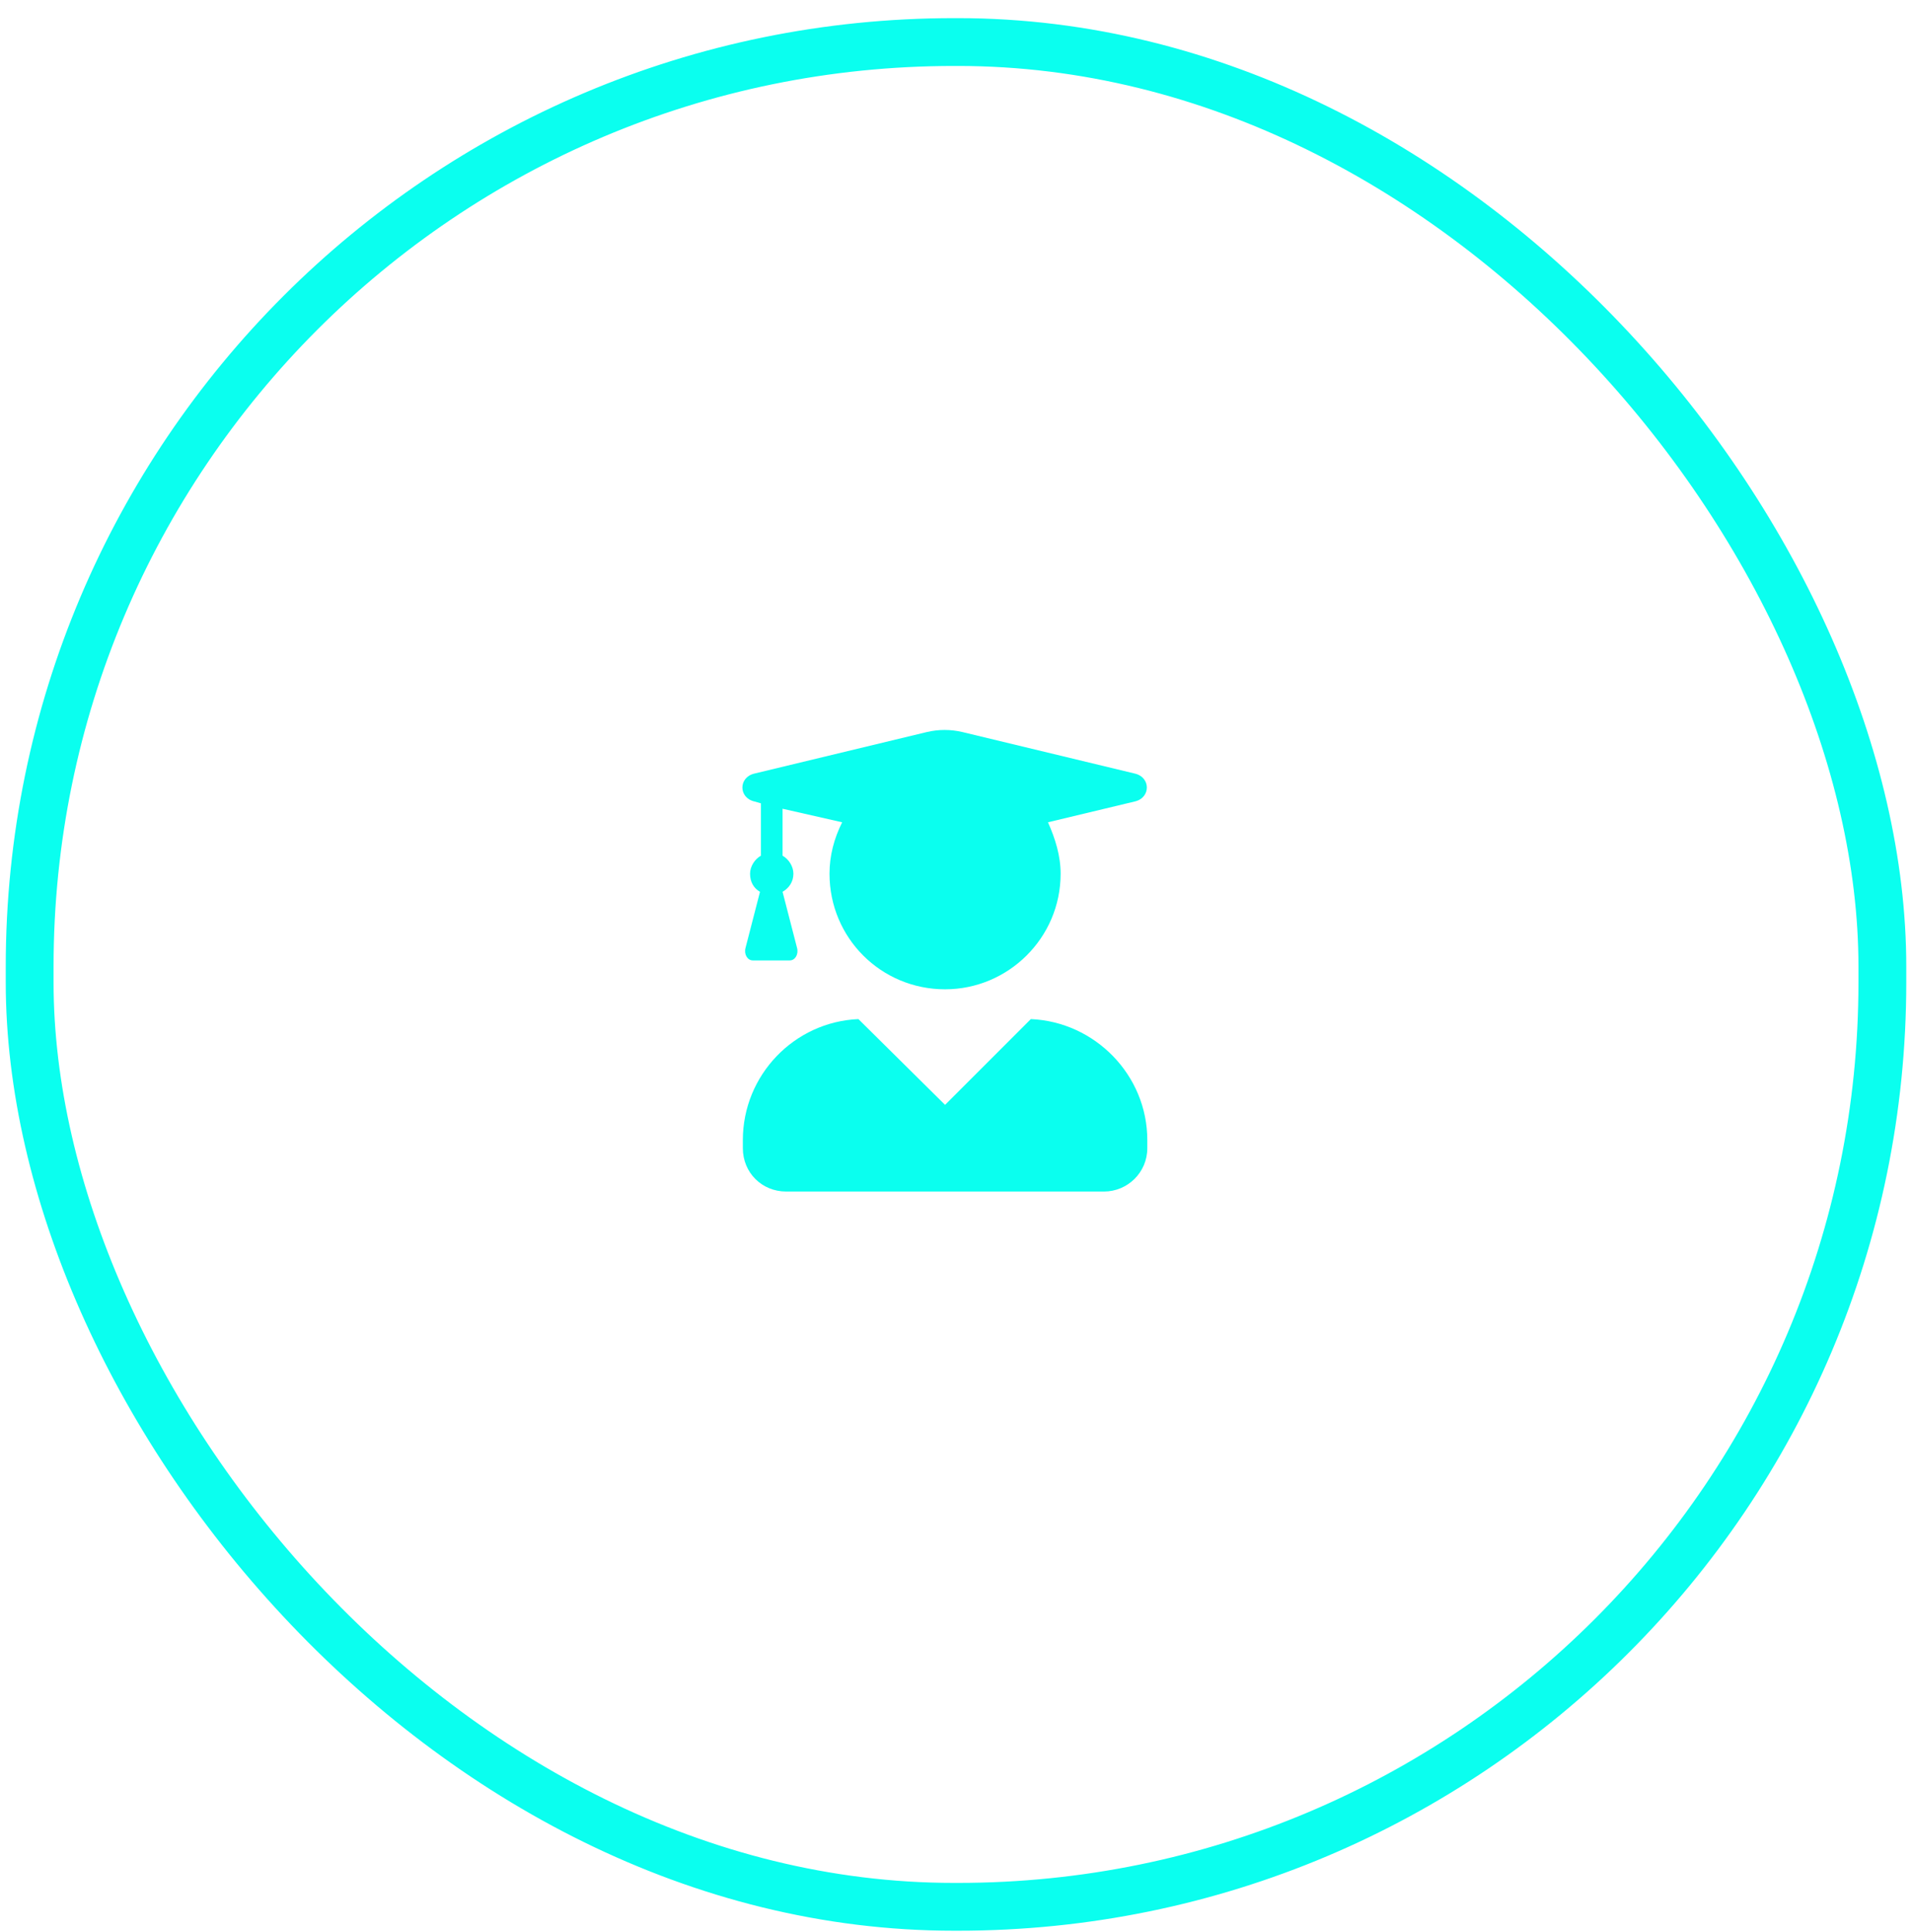 <svg width="96" height="97" viewBox="0 0 96 97" fill="none" xmlns="http://www.w3.org/2000/svg">
<path d="M51.757 51.165L47.451 55.471L43.1 51.165C39.882 51.301 37.298 53.976 37.298 57.239V57.647C37.298 58.871 38.25 59.823 39.474 59.823H55.429C56.607 59.823 57.605 58.871 57.605 57.647V57.239C57.605 53.976 54.975 51.301 51.757 51.165ZM37.887 40.241L38.204 40.332V42.961C37.887 43.142 37.66 43.505 37.66 43.868C37.66 44.276 37.842 44.593 38.159 44.774L37.434 47.584C37.343 47.902 37.525 48.219 37.797 48.219H39.655C39.927 48.219 40.108 47.902 40.017 47.584L39.292 44.774C39.61 44.593 39.836 44.276 39.836 43.868C39.836 43.505 39.61 43.142 39.292 42.961V40.604L42.284 41.284C41.876 42.1 41.649 42.961 41.649 43.868C41.649 47.086 44.233 49.669 47.451 49.669C50.624 49.669 53.253 47.086 53.253 43.868C53.253 42.961 52.981 42.1 52.618 41.284L56.97 40.241C57.786 40.06 57.786 39.018 56.97 38.836L48.312 36.751C47.723 36.615 47.134 36.615 46.545 36.751L37.887 38.836C37.071 39.018 37.071 40.06 37.887 40.241Z" fill="#0AFFEF"/>
<rect x="1.489" y="2.111" width="93.023" height="93.623" rx="46.415" stroke="#0AFFEF" stroke-width="2.401"/>
</svg>
